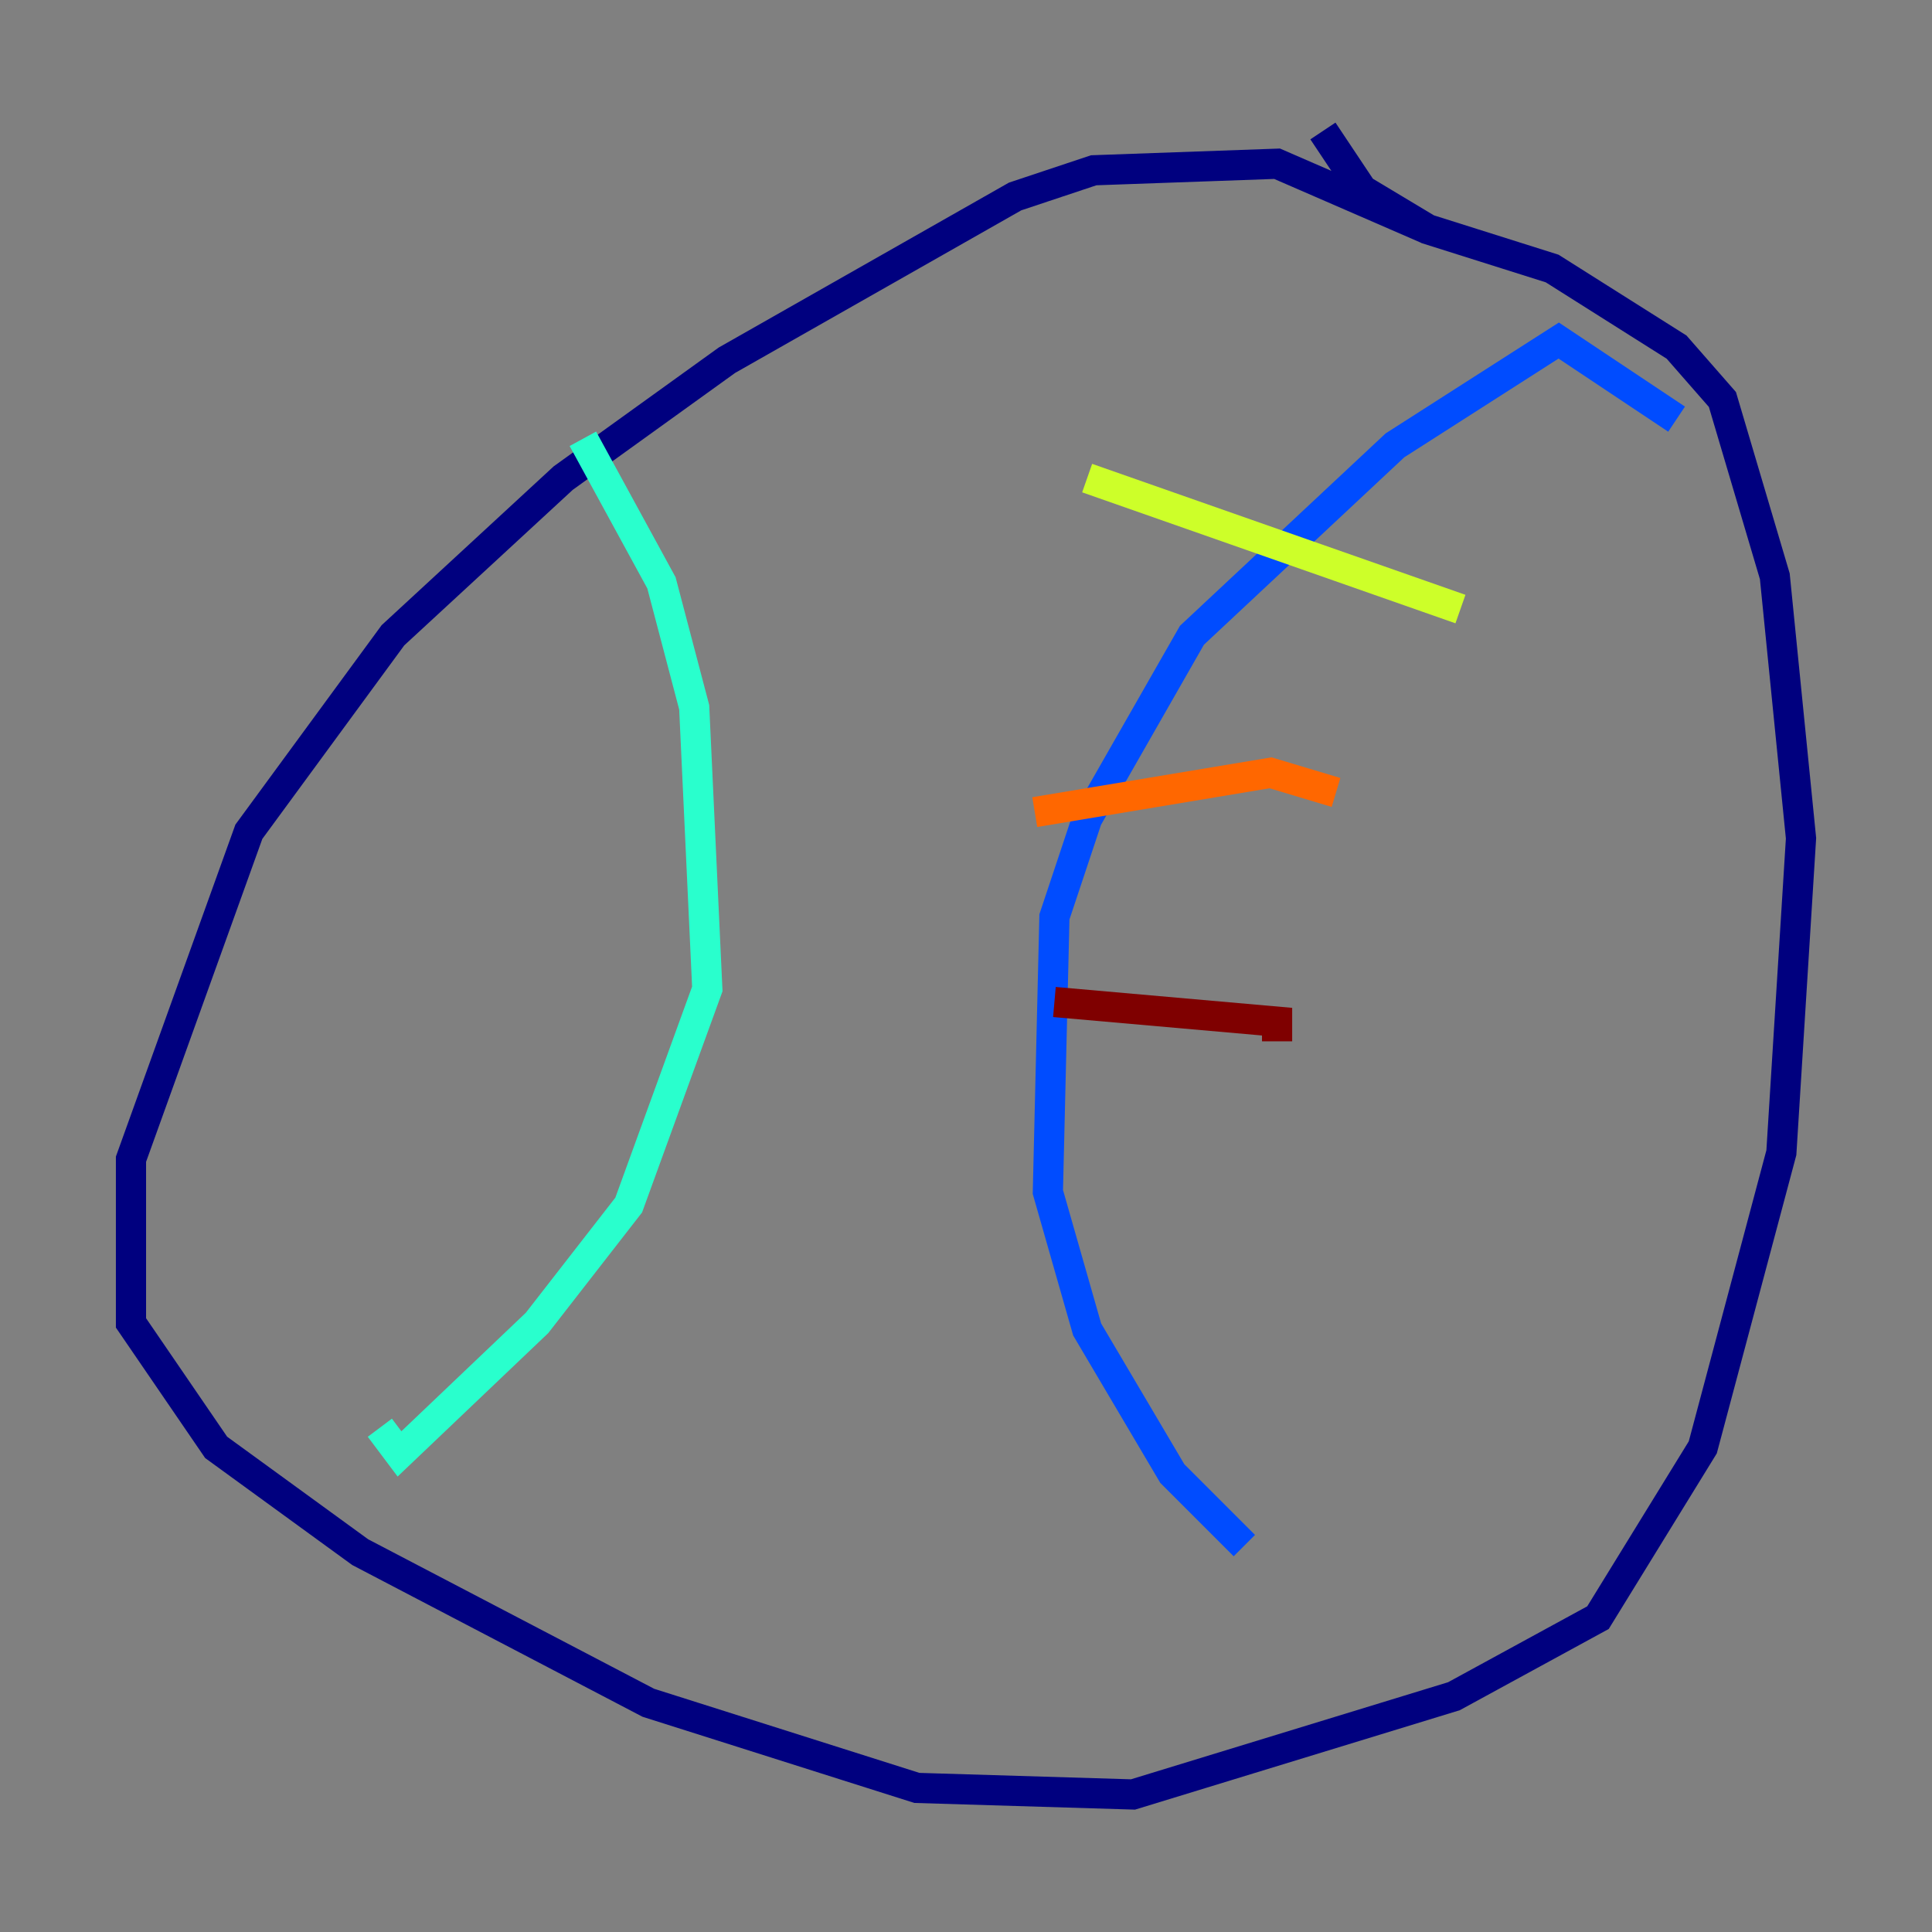 <?xml version="1.0" encoding="utf-8" ?>
<svg baseProfile="tiny" height="128" version="1.2" viewBox="0,0,128,128" width="128" xmlns="http://www.w3.org/2000/svg" xmlns:ev="http://www.w3.org/2001/xml-events" xmlns:xlink="http://www.w3.org/1999/xlink"><rect x="0" y="0" width="128" height="128" fill="#808080" stroke="none"/><defs /><polyline fill="none" points="94.59,15.186 84.61,10.848 72.461,11.281 67.254,13.017 48.163,23.864 37.315,31.675 26.034,42.088 16.488,55.105 8.678,76.8 8.678,87.647 14.319,95.891 23.864,102.834 42.956,112.814 60.746,118.454 75.064,118.888 96.325,112.38 105.871,107.173 112.814,95.891 118.02,76.366 119.322,55.539 117.586,38.183 114.115,26.468 111.078,22.997 102.834,17.79 94.59,15.186 90.251,12.583 87.647,8.678" stroke="#00007f" stroke-width="2" /><polyline fill="none" points="111.078,27.77 103.268,22.563 92.42,29.505 78.969,42.088 72.027,54.237 69.858,60.746 69.424,78.969 72.027,88.081 77.668,97.627 82.441,102.4" stroke="#004cff" stroke-width="2" /><polyline fill="none" points="38.617,29.071 43.824,38.617 45.993,46.861 46.861,65.519 41.654,79.837 35.58,87.647 26.468,96.325 25.166,94.59" stroke="#29ffcd" stroke-width="2" /><polyline fill="none" points="72.027,31.675 96.759,40.352" stroke="#cdff29" stroke-width="2" /><polyline fill="none" points="68.556,53.803 84.176,51.2 88.515,52.502" stroke="#ff6700" stroke-width="2" /><polyline fill="none" points="69.858,66.386 84.61,67.688 84.61,68.99" stroke="#7f0000" stroke-width="2" /></svg>